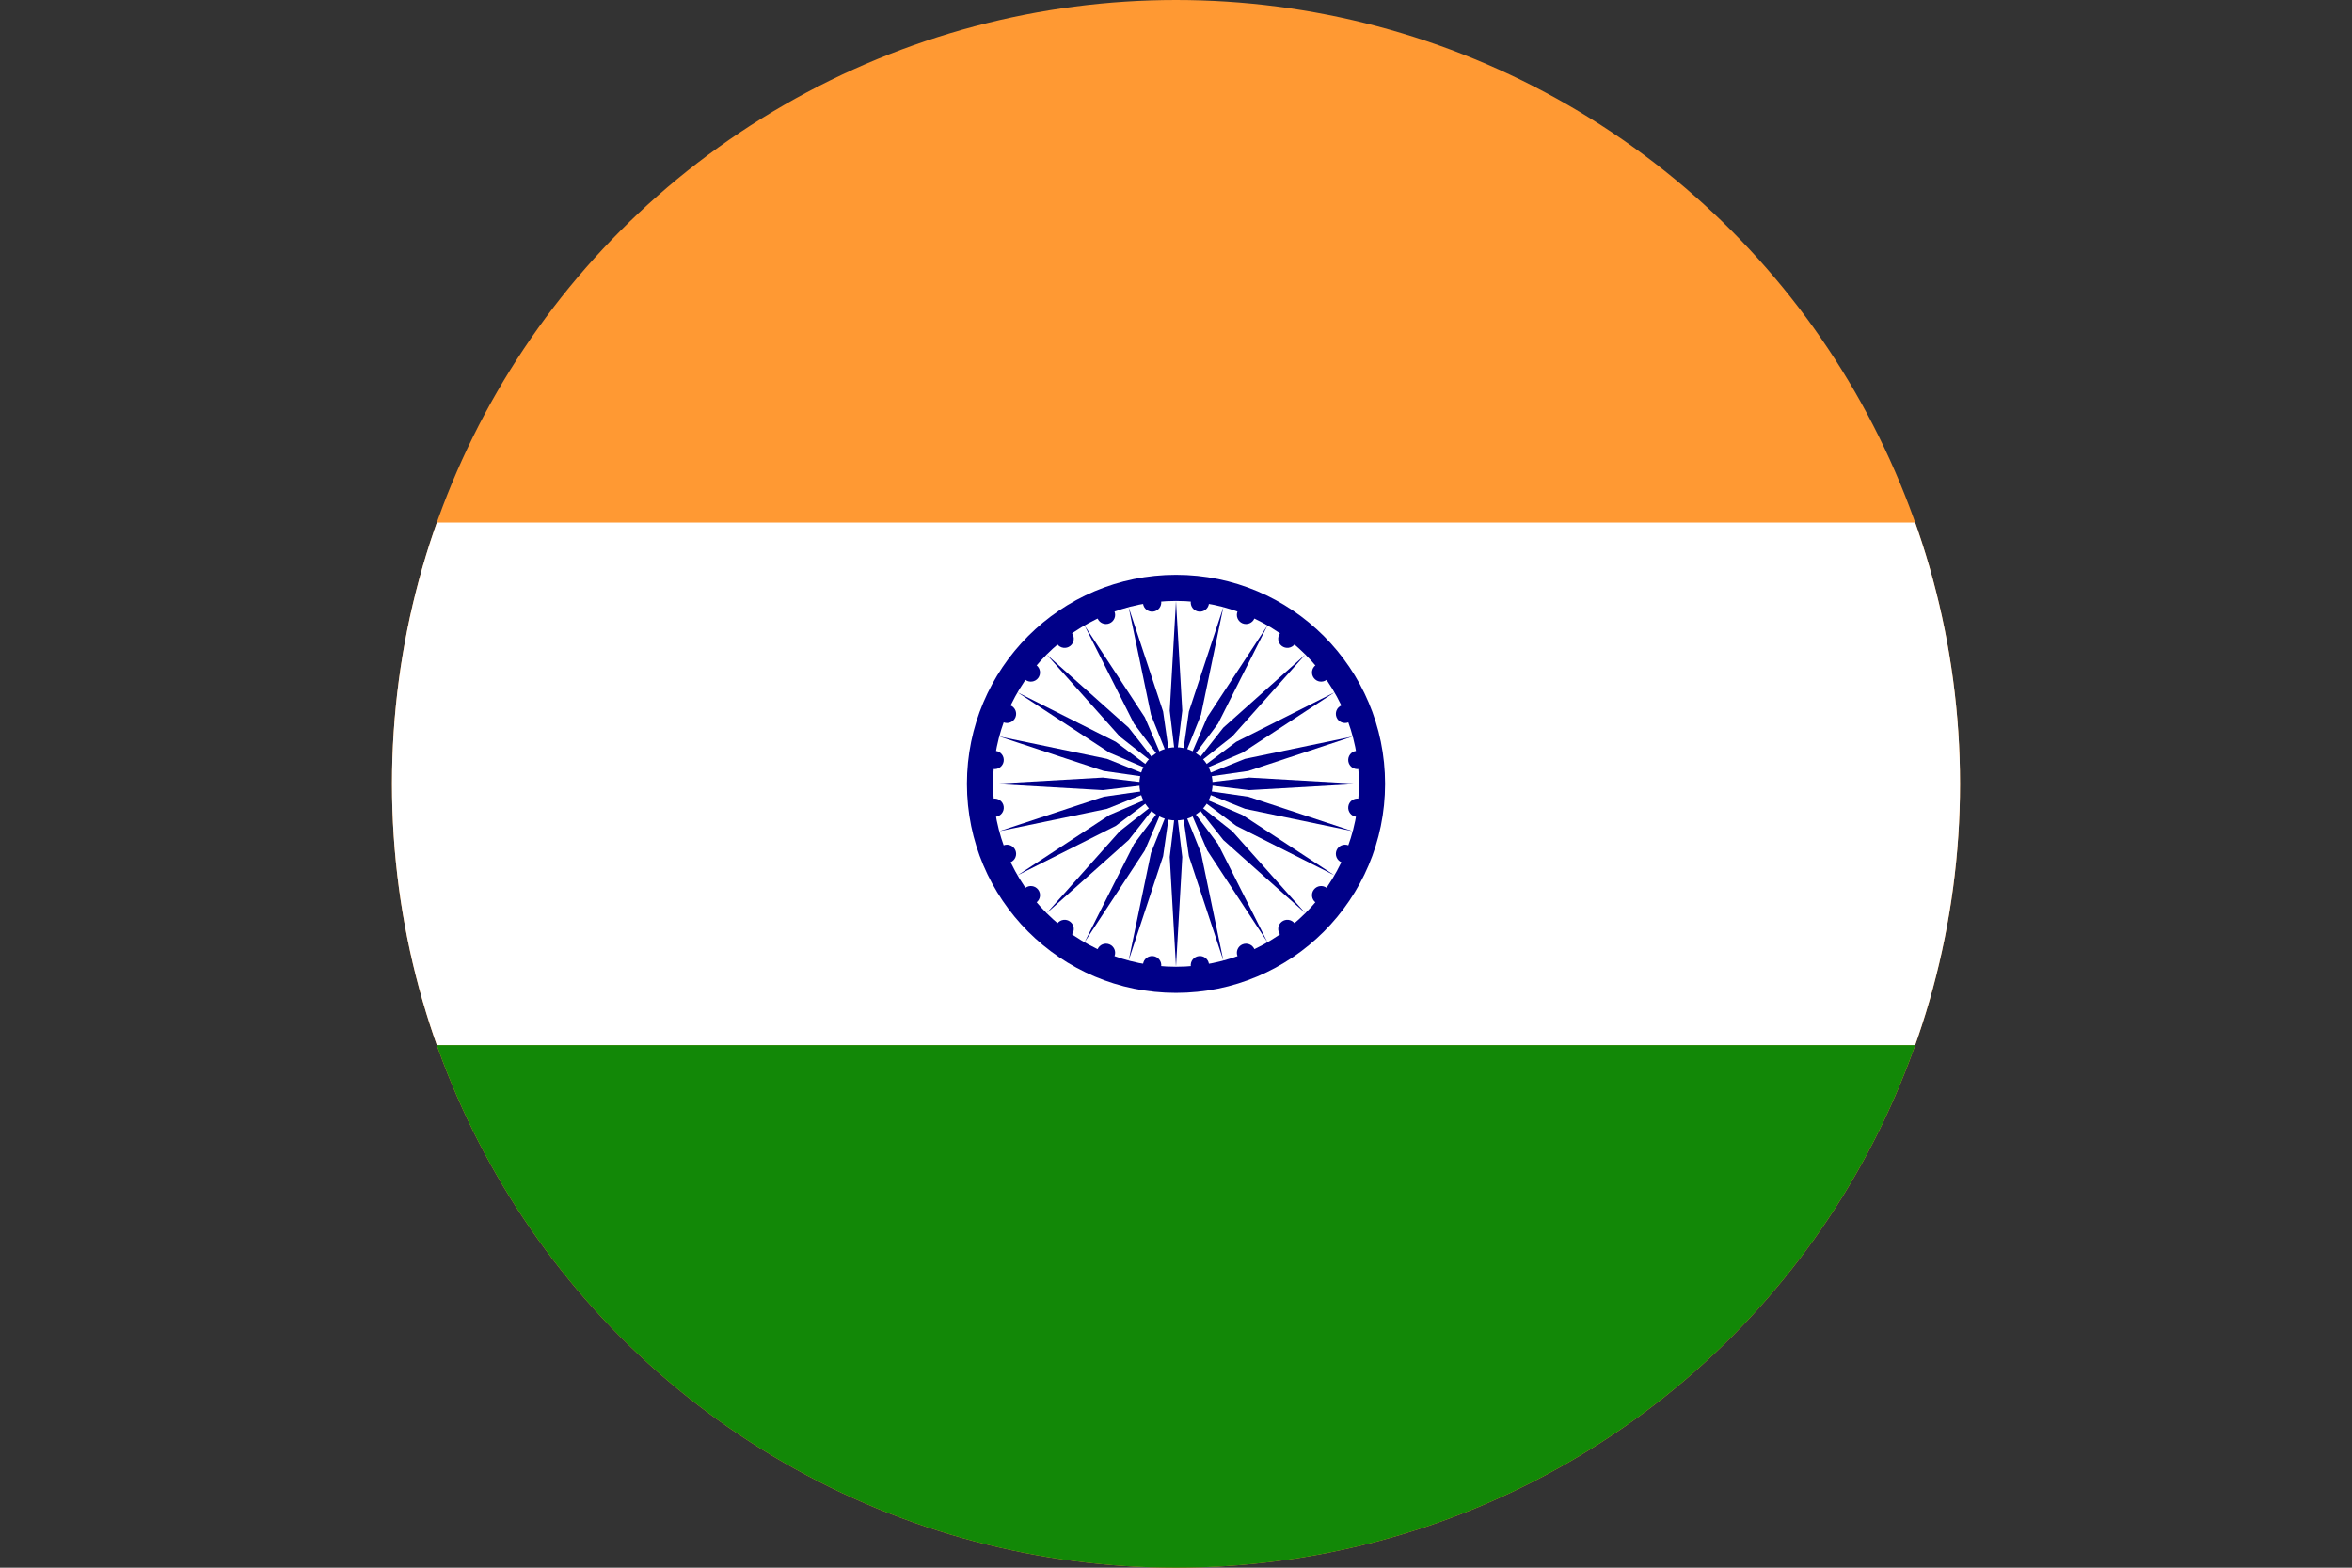 <?xml version="1.0" encoding="utf-8"?>
<!-- Generator: Adobe Illustrator 13.0.0, SVG Export Plug-In . SVG Version: 6.00 Build 14948)  -->
<!DOCTYPE svg PUBLIC "-//W3C//DTD SVG 1.1//EN" "http://www.w3.org/Graphics/SVG/1.1/DTD/svg11.dtd">
<svg version="1.1" id="Layer_1" xmlns="http://www.w3.org/2000/svg" xmlns:xlink="http://www.w3.org/1999/xlink" x="0px" y="0px"
	 width="450px" height="300px" viewBox="0 0 450 300" enable-background="new 0 0 450 300" xml:space="preserve">
<rect x="0" y="0" width="450" height="300" fill="#333333" stroke="none"/>
<g>
	<defs>
		<circle id="SVGID_1_" cx="225" cy="150" r="150"/>
	</defs>
	<clipPath id="SVGID_2_">
		<use xlink:href="#SVGID_1_"  overflow="visible"/>
	</clipPath>
	<rect clip-path="url(#SVGID_2_)" fill="#FF9933" width="450" height="300"/>
	<rect y="100" clip-path="url(#SVGID_2_)" fill="#FFFFFF" width="450" height="100"/>
	<rect y="200" clip-path="url(#SVGID_2_)" fill="#128807" width="450" height="100"/>
	<path clip-path="url(#SVGID_2_)" fill="#000088" d="M225,110c22.091,0,40,17.909,40,40s-17.909,40-40,40s-40-17.909-40-40
		S202.909,110,225,110"/>
	<path clip-path="url(#SVGID_2_)" fill="#FFFFFF" d="M225,115c19.33,0,35,15.67,35,35s-15.67,35-35,35s-35-15.67-35-35
		S205.67,115,225,115"/>
	<path clip-path="url(#SVGID_2_)" fill="#000088" d="M225,143c3.866,0,7,3.134,7,7s-3.134,7-7,7s-7-3.134-7-7S221.134,143,225,143"
		/>
	<path clip-path="url(#SVGID_2_)" fill="#000088" d="M259.929,152.834c0.958,0.126,1.633,1.005,1.507,1.963
		c-0.126,0.959-1.005,1.633-1.964,1.507c-0.958-0.126-1.632-1.005-1.506-1.963C258.092,153.382,258.971,152.708,259.929,152.834"/>
	<polygon clip-path="url(#SVGID_2_)" fill="#000088" points="225,185 226.2,164 225,154 223.8,164 	"/>
	<path clip-path="url(#SVGID_2_)" fill="#000088" d="M258.005,161.777c0.894,0.37,1.317,1.394,0.947,2.286s-1.393,1.317-2.286,0.947
		c-0.893-0.369-1.316-1.394-0.947-2.286C256.088,161.831,257.112,161.407,258.005,161.777"/>
	<polygon clip-path="url(#SVGID_2_)" fill="#000088" points="215.941,183.808 222.535,163.834 223.964,153.863 220.217,163.213 	"/>
	<path clip-path="url(#SVGID_2_)" fill="#000088" d="M253.833,169.918c0.767,0.589,0.911,1.688,0.322,2.454
		c-0.589,0.768-1.687,0.911-2.453,0.323c-0.767-0.589-0.911-1.688-0.323-2.454S253.065,169.33,253.833,169.918"/>
	<polygon clip-path="url(#SVGID_2_)" fill="#000088" points="207.5,180.312 219.039,162.725 223,153.464 216.961,161.524 	"/>
	<path clip-path="url(#SVGID_2_)" fill="#000088" d="M247.695,176.702c0.588,0.767,0.443,1.865-0.323,2.454
		c-0.767,0.588-1.866,0.442-2.454-0.323c-0.588-0.767-0.444-1.866,0.323-2.454C246.008,175.791,247.106,175.936,247.695,176.702"/>
	<polygon clip-path="url(#SVGID_2_)" fill="#000088" points="200.251,174.749 215.949,160.748 222.172,152.828 214.252,159.051 	"/>
	<path clip-path="url(#SVGID_2_)" fill="#000088" d="M240.011,181.666c0.37,0.894-0.055,1.917-0.947,2.286
		c-0.894,0.37-1.917-0.054-2.286-0.947c-0.37-0.893,0.054-1.916,0.947-2.285C238.616,180.35,239.641,180.773,240.011,181.666"/>
	<polygon clip-path="url(#SVGID_2_)" fill="#000088" points="194.689,167.5 213.476,158.039 221.536,152 212.276,155.961 	"/>
	<path clip-path="url(#SVGID_2_)" fill="#000088" d="M231.304,184.473c0.126,0.958-0.549,1.837-1.507,1.964
		c-0.958,0.125-1.838-0.549-1.964-1.507s0.549-1.839,1.507-1.965C230.299,182.839,231.178,183.515,231.304,184.473"/>
	<polygon clip-path="url(#SVGID_2_)" fill="#000088" points="191.192,159.059 211.788,154.783 221.136,151.036 211.167,152.465 	"/>
	<path clip-path="url(#SVGID_2_)" fill="#000088" d="M222.167,184.929c-0.126,0.958-1.005,1.633-1.963,1.507
		c-0.959-0.126-1.633-1.005-1.507-1.964c0.126-0.958,1.005-1.632,1.963-1.506C221.618,183.092,222.292,183.971,222.167,184.929"/>
	<polygon clip-path="url(#SVGID_2_)" fill="#000088" points="190,150 211,151.2 221,150 211,148.8 	"/>
	<path clip-path="url(#SVGID_2_)" fill="#000088" d="M213.223,183.006c-0.37,0.893-1.394,1.316-2.286,0.946
		c-0.893-0.37-1.318-1.393-0.947-2.286c0.369-0.893,1.393-1.316,2.286-0.946C213.169,181.089,213.593,182.112,213.223,183.006"/>
	<polygon clip-path="url(#SVGID_2_)" fill="#000088" points="191.192,140.941 211.167,147.535 221.136,148.964 211.788,145.217 	"/>
	<path clip-path="url(#SVGID_2_)" fill="#000088" d="M205.082,178.833c-0.589,0.767-1.687,0.911-2.454,0.323
		c-0.767-0.589-0.911-1.688-0.323-2.454c0.589-0.767,1.687-0.911,2.454-0.323S205.67,178.066,205.082,178.833"/>
	<polygon clip-path="url(#SVGID_2_)" fill="#000088" points="194.689,132.5 212.276,144.039 221.536,148 213.476,141.961 	"/>
	<path clip-path="url(#SVGID_2_)" fill="#000088" d="M198.298,172.695c-0.767,0.588-1.866,0.444-2.454-0.323
		c-0.588-0.767-0.443-1.865,0.323-2.454c0.767-0.588,1.866-0.443,2.454,0.323C199.209,171.008,199.065,172.106,198.298,172.695"/>
	<polygon clip-path="url(#SVGID_2_)" fill="#000088" points="200.251,125.251 214.252,140.949 222.172,147.172 215.949,139.252 	"/>
	<path clip-path="url(#SVGID_2_)" fill="#000088" d="M193.333,165.011c-0.893,0.37-1.917-0.054-2.286-0.947
		c-0.37-0.893,0.054-1.917,0.947-2.286c0.893-0.37,1.916,0.055,2.286,0.947S194.227,164.641,193.333,165.011"/>
	<polygon clip-path="url(#SVGID_2_)" fill="#000088" points="207.5,119.689 216.961,138.475 223,146.536 219.039,137.276 	"/>
	<path clip-path="url(#SVGID_2_)" fill="#000088" d="M190.528,156.304c-0.958,0.126-1.837-0.548-1.964-1.507
		c-0.125-0.958,0.549-1.837,1.507-1.963s1.838,0.548,1.964,1.506C192.161,155.299,191.486,156.178,190.528,156.304"/>
	<polygon clip-path="url(#SVGID_2_)" fill="#000088" points="215.941,116.193 220.217,136.788 223.964,146.137 222.535,136.167 	"/>
	<path clip-path="url(#SVGID_2_)" fill="#000088" d="M190.071,147.167c-0.958-0.126-1.633-1.005-1.507-1.963
		c0.126-0.959,1.005-1.633,1.964-1.507c0.958,0.126,1.632,1.005,1.506,1.963C191.908,146.619,191.029,147.292,190.071,147.167"/>
	<polygon clip-path="url(#SVGID_2_)" fill="#000088" points="225,115 223.8,136 225,146 226.2,136 	"/>
	<path clip-path="url(#SVGID_2_)" fill="#000088" d="M191.995,138.223c-0.893-0.37-1.317-1.394-0.947-2.286
		c0.37-0.893,1.393-1.318,2.286-0.948c0.893,0.37,1.317,1.394,0.947,2.287C193.912,138.169,192.888,138.593,191.995,138.223"/>
	<polygon clip-path="url(#SVGID_2_)" fill="#000088" points="234.059,116.193 227.465,136.167 226.035,146.137 229.782,136.788 	"/>
	<path clip-path="url(#SVGID_2_)" fill="#000088" d="M196.167,130.082c-0.767-0.588-0.911-1.687-0.323-2.453
		c0.588-0.767,1.687-0.912,2.454-0.324c0.766,0.589,0.911,1.687,0.322,2.454C198.032,130.526,196.934,130.671,196.167,130.082"/>
	<polygon clip-path="url(#SVGID_2_)" fill="#000088" points="242.5,119.689 230.961,137.276 227,146.536 233.039,138.475 	"/>
	<path clip-path="url(#SVGID_2_)" fill="#000088" d="M202.305,123.298c-0.588-0.767-0.444-1.866,0.323-2.454
		c0.767-0.588,1.865-0.443,2.454,0.323c0.588,0.767,0.444,1.866-0.323,2.454S202.894,124.065,202.305,123.298"/>
	<polygon clip-path="url(#SVGID_2_)" fill="#000088" points="249.749,125.251 234.051,139.252 227.828,147.172 235.748,140.949 	"/>
	<path clip-path="url(#SVGID_2_)" fill="#000088" d="M209.989,118.334c-0.37-0.893,0.054-1.917,0.947-2.286
		c0.893-0.37,1.917,0.054,2.286,0.946c0.37,0.894-0.054,1.917-0.947,2.287C211.383,119.651,210.359,119.227,209.989,118.334"/>
	<polygon clip-path="url(#SVGID_2_)" fill="#000088" points="255.311,132.5 236.523,141.961 228.464,148 237.724,144.039 	"/>
	<path clip-path="url(#SVGID_2_)" fill="#000088" d="M218.696,115.528c-0.126-0.958,0.548-1.837,1.507-1.964
		c0.958-0.126,1.837,0.549,1.963,1.507s-0.548,1.838-1.506,1.964C219.701,117.161,218.822,116.486,218.696,115.528"/>
	<polygon clip-path="url(#SVGID_2_)" fill="#000088" points="258.808,140.941 238.212,145.217 228.863,148.964 238.833,147.535 	"/>
	<path clip-path="url(#SVGID_2_)" fill="#000088" d="M227.833,115.071c0.126-0.958,1.005-1.632,1.963-1.507
		c0.959,0.127,1.634,1.006,1.508,1.964s-1.006,1.633-1.964,1.507C228.381,116.909,227.707,116.029,227.833,115.071"/>
	<polygon clip-path="url(#SVGID_2_)" fill="#000088" points="260,150 239,148.8 229,150 239,151.2 	"/>
	<path clip-path="url(#SVGID_2_)" fill="#000088" d="M236.777,116.995c0.37-0.893,1.394-1.317,2.285-0.947
		c0.894,0.37,1.318,1.394,0.947,2.287c-0.369,0.892-1.393,1.317-2.286,0.947C236.831,118.912,236.407,117.888,236.777,116.995"/>
	<polygon clip-path="url(#SVGID_2_)" fill="#000088" points="258.808,159.059 238.833,152.465 228.863,151.036 238.212,154.783 	"/>
	<path clip-path="url(#SVGID_2_)" fill="#000088" d="M244.918,121.167c0.589-0.767,1.688-0.911,2.454-0.323s0.911,1.687,0.323,2.454
		c-0.589,0.766-1.688,0.911-2.454,0.323C244.474,123.033,244.33,121.934,244.918,121.167"/>
	<polygon clip-path="url(#SVGID_2_)" fill="#000088" points="255.311,167.5 237.724,155.961 228.464,152 236.523,158.039 	"/>
	<path clip-path="url(#SVGID_2_)" fill="#000088" d="M251.702,127.305c0.767-0.588,1.864-0.444,2.454,0.323
		c0.588,0.767,0.442,1.866-0.323,2.454c-0.768,0.588-1.866,0.443-2.454-0.323C250.791,128.992,250.935,127.894,251.702,127.305"/>
	<polygon clip-path="url(#SVGID_2_)" fill="#000088" points="249.749,174.749 235.748,159.051 227.828,152.828 234.051,160.748 	"/>
	<path clip-path="url(#SVGID_2_)" fill="#000088" d="M256.666,134.989c0.893-0.37,1.917,0.054,2.286,0.947
		c0.37,0.893-0.054,1.917-0.947,2.287c-0.893,0.37-1.916-0.054-2.286-0.948C255.349,136.383,255.773,135.359,256.666,134.989"/>
	<polygon clip-path="url(#SVGID_2_)" fill="#000088" points="242.5,180.312 233.039,161.524 227,153.464 230.961,162.725 	"/>
	<path clip-path="url(#SVGID_2_)" fill="#000088" d="M259.472,143.697c0.958-0.126,1.837,0.549,1.964,1.507
		c0.126,0.958-0.549,1.837-1.507,1.963s-1.838-0.548-1.964-1.506C257.839,144.702,258.514,143.823,259.472,143.697"/>
	<polygon clip-path="url(#SVGID_2_)" fill="#000088" points="234.059,183.808 229.782,163.213 226.035,153.863 227.465,163.834 	"/>
</g>
</svg>
